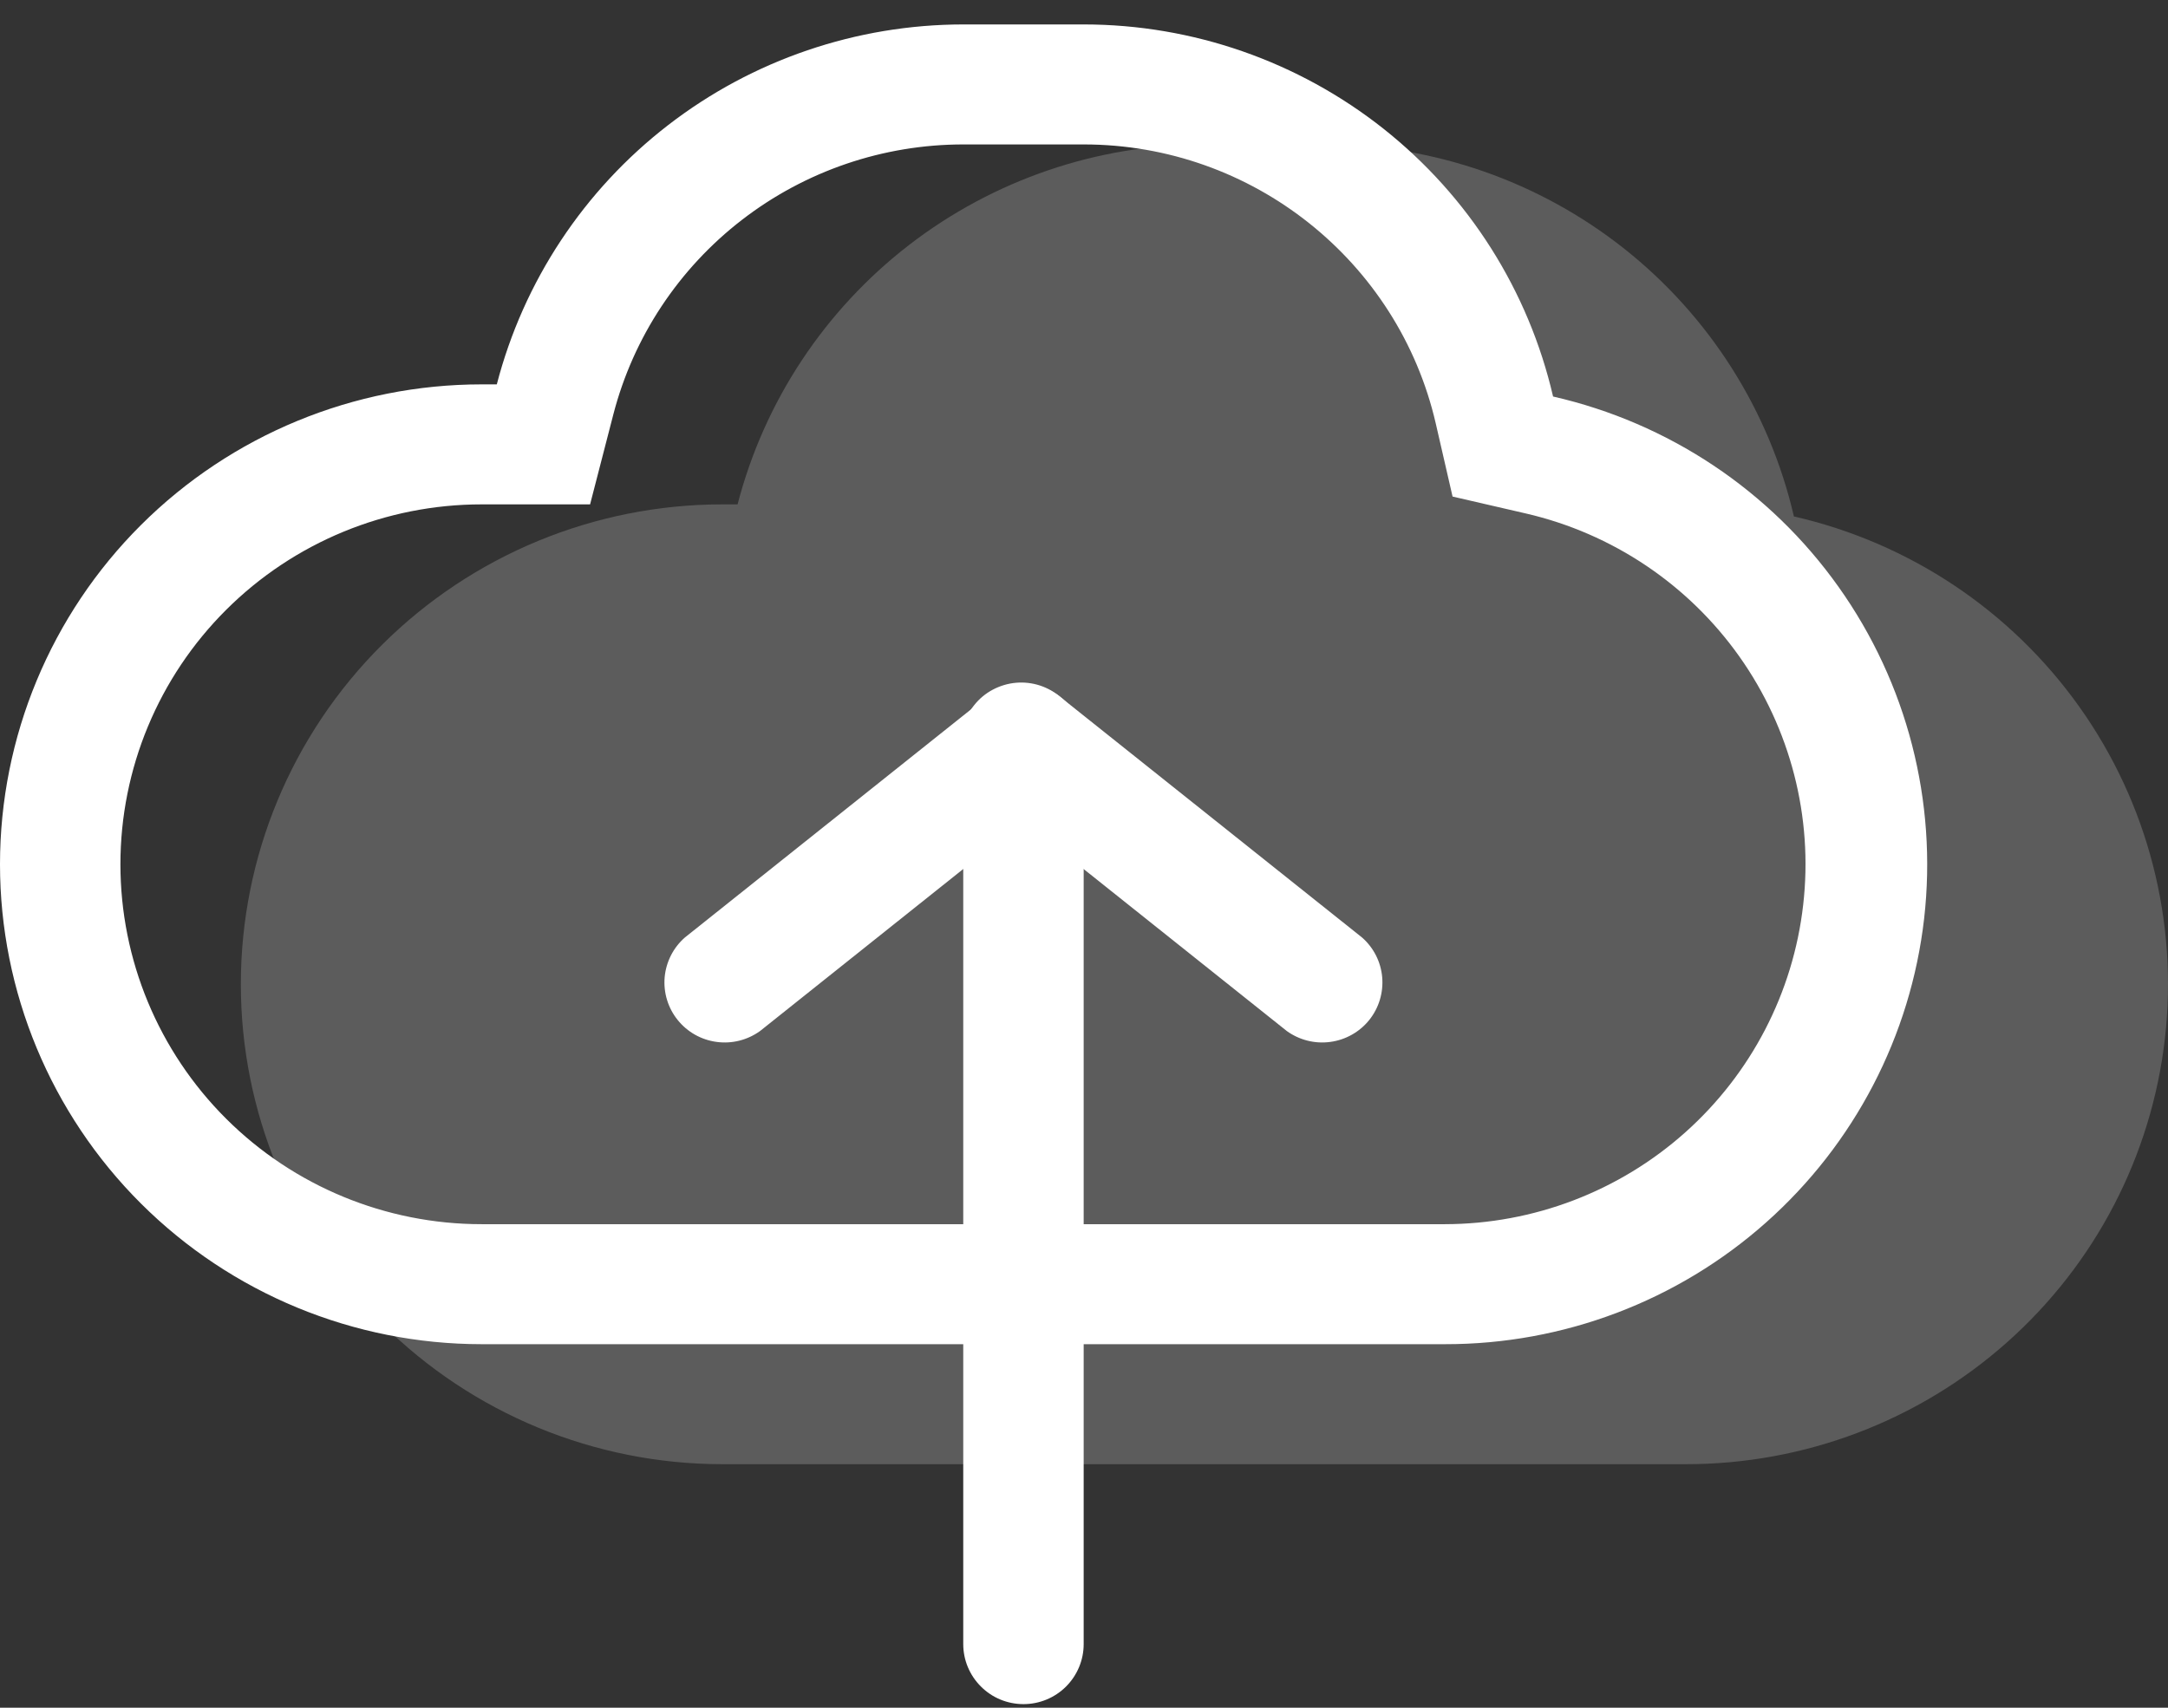 <svg width="33" height="26" viewBox="0 0 33 26" fill="none" xmlns="http://www.w3.org/2000/svg">
<rect x="0" y="0" width="33" height="26" fill="#333333" stroke="none"/>
<path opacity="0.2" fill-rule="evenodd" clip-rule="evenodd" d="M20.16 2.199H18.327C16.702 2.199 15.123 2.738 13.838 3.729C12.553 4.721 11.634 6.11 11.227 7.679H10.996C9.052 7.679 7.188 8.449 5.813 9.819C4.438 11.189 3.666 13.047 3.666 14.985C3.666 16.923 4.438 18.781 5.813 20.152C7.188 21.522 9.052 22.292 10.996 22.292H25.658C27.461 22.294 29.201 21.635 30.547 20.439C31.893 19.244 32.749 17.596 32.953 15.811C33.157 14.026 32.694 12.229 31.652 10.763C30.61 9.297 29.063 8.264 27.306 7.863C26.933 6.253 26.023 4.817 24.725 3.788C23.427 2.759 21.818 2.199 20.16 2.199Z" fill="white"/>
<path fill-rule="evenodd" clip-rule="evenodd" d="M16.495 0.372H14.662C13.037 0.373 11.457 0.911 10.172 1.903C8.887 2.895 7.969 4.284 7.562 5.852H7.331C5.387 5.852 3.522 6.622 2.147 7.992C0.772 9.362 0 11.221 0 13.159C0 15.096 0.772 16.955 2.147 18.325C3.522 19.695 5.387 20.465 7.331 20.465H21.993C23.796 20.468 25.536 19.808 26.881 18.613C28.227 17.417 29.084 15.77 29.288 13.985C29.491 12.2 29.028 10.402 27.986 8.936C26.945 7.47 25.398 6.438 23.64 6.037C23.267 4.426 22.358 2.99 21.06 1.961C19.762 0.933 18.153 0.372 16.495 0.372ZM8.982 7.679L9.336 6.309C9.641 5.132 10.33 4.091 11.294 3.347C12.258 2.603 13.443 2.199 14.662 2.199H16.495C19.07 2.199 21.285 3.98 21.854 6.446L22.11 7.56L23.228 7.818C24.542 8.122 25.698 8.898 26.476 9.996C27.254 11.095 27.6 12.44 27.447 13.776C27.295 15.113 26.655 16.346 25.649 17.243C24.643 18.139 23.342 18.636 21.993 18.638H7.331C5.873 18.638 4.474 18.061 3.443 17.033C2.412 16.006 1.833 14.612 1.833 13.159C1.833 11.705 2.412 10.311 3.443 9.284C4.474 8.256 5.873 7.679 7.331 7.679H8.982Z" fill="white"/>
<path d="M16.495 25.032C16.495 25.274 16.398 25.506 16.227 25.677C16.055 25.849 15.822 25.945 15.579 25.945C15.335 25.945 15.102 25.849 14.931 25.677C14.759 25.506 14.662 25.274 14.662 25.032V11.332C14.662 11.09 14.759 10.857 14.931 10.686C15.102 10.515 15.335 10.419 15.579 10.419C15.822 10.419 16.055 10.515 16.227 10.686C16.398 10.857 16.495 11.09 16.495 11.332V25.032Z" fill="white"/>
<path d="M11.568 15.698C11.377 15.835 11.141 15.895 10.908 15.863C10.674 15.832 10.462 15.712 10.315 15.529C10.167 15.345 10.097 15.113 10.117 14.879C10.138 14.645 10.248 14.428 10.425 14.273L15.006 10.62C15.197 10.482 15.434 10.422 15.667 10.454C15.901 10.485 16.113 10.605 16.26 10.788C16.407 10.972 16.478 11.204 16.457 11.438C16.437 11.672 16.327 11.889 16.15 12.044L11.568 15.698Z" fill="white"/>
<path d="M20.732 14.273C20.909 14.428 21.019 14.645 21.039 14.879C21.059 15.113 20.989 15.345 20.842 15.529C20.695 15.712 20.482 15.832 20.249 15.863C20.015 15.895 19.779 15.835 19.588 15.698L15.006 12.044C14.906 11.972 14.821 11.88 14.758 11.774C14.694 11.668 14.653 11.55 14.636 11.427C14.62 11.305 14.628 11.18 14.661 11.061C14.694 10.942 14.751 10.831 14.829 10.735C14.906 10.638 15.002 10.558 15.112 10.5C15.221 10.442 15.341 10.406 15.465 10.395C15.588 10.384 15.713 10.399 15.83 10.437C15.948 10.476 16.057 10.538 16.15 10.62L20.732 14.273Z" fill="white"/>
</svg>
